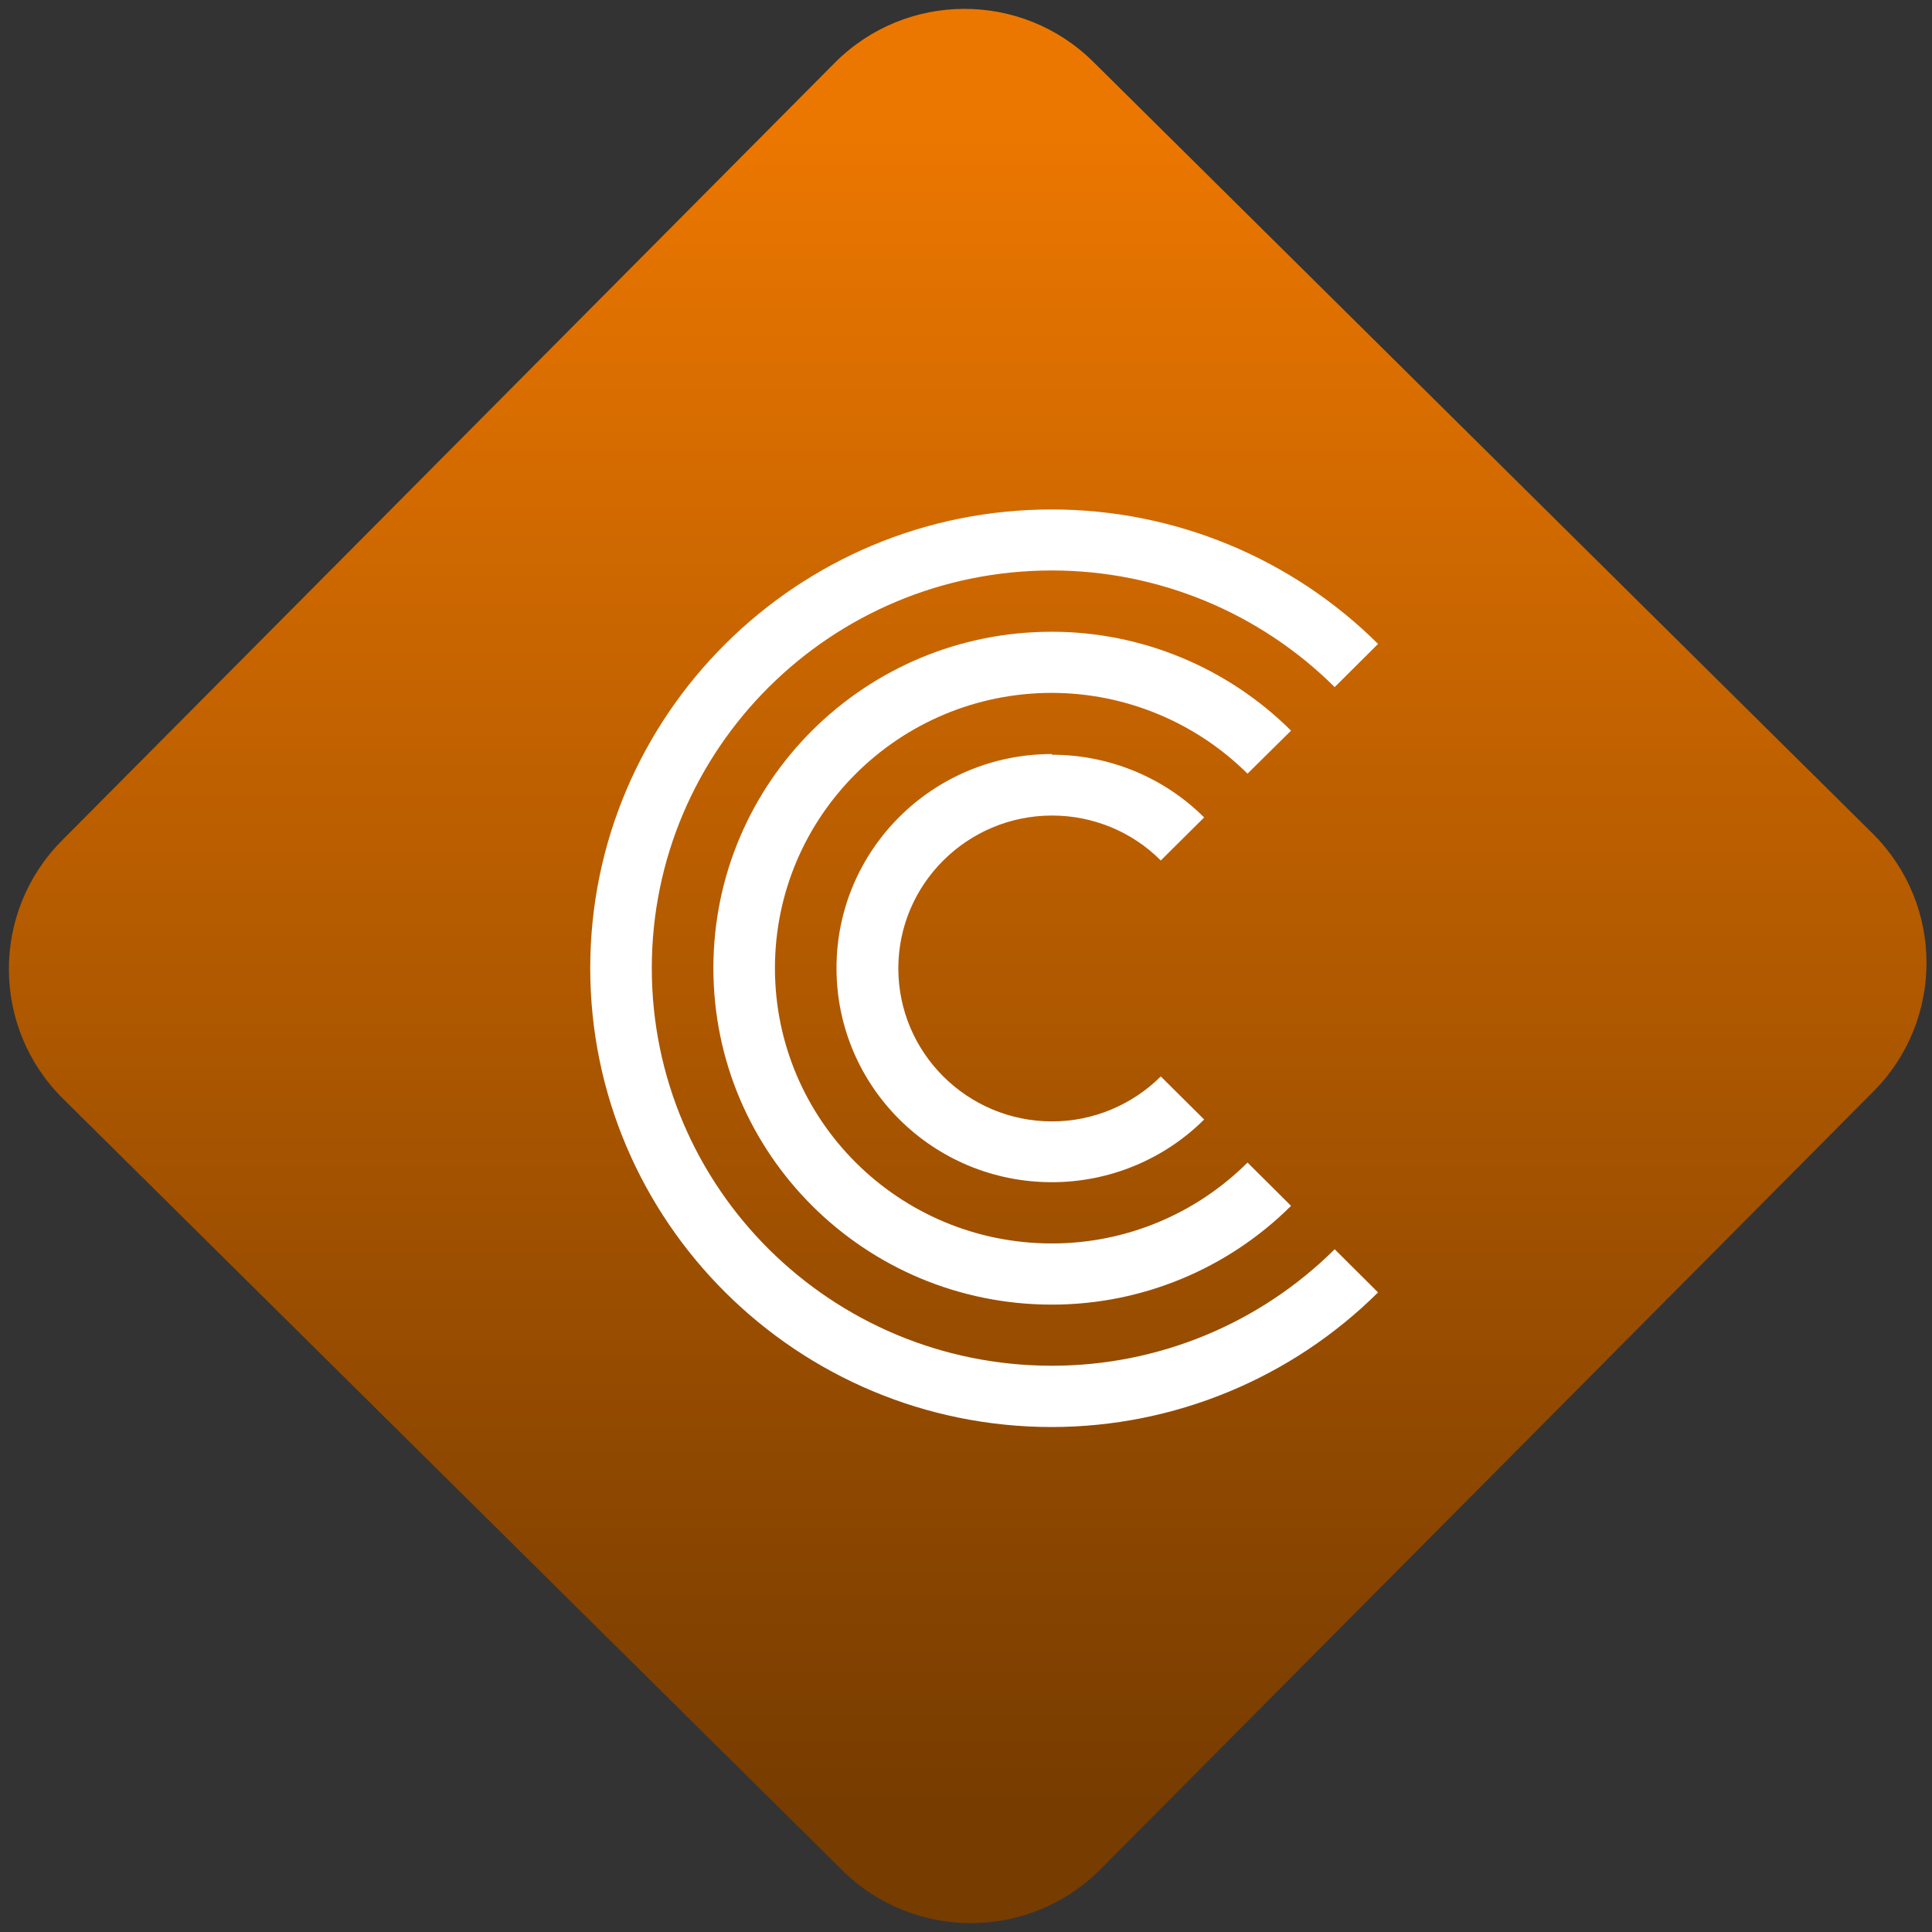 <svg width="64" height="64" viewBox="0 0 64 64" version="1.1"><rect x="0" y="0" width="64" height="64" fill="#333333" stroke="none"/><defs><linearGradient id="linear-pattern-0" gradientUnits="userSpaceOnUse" x1="0" y1="0" x2="0" y2="1" gradientTransform="matrix(60, 0, 0, 56, 0, 4)"><stop offset="0" stop-color="#ec7700" stop-opacity="1"/><stop offset="1" stop-color="#773c00" stop-opacity="1"/></linearGradient></defs><path fill="url(#linear-pattern-0)" fill-opacity="1" d="M 36.219 2.051 L 62.027 27.605 C 64.402 29.957 64.418 33.785 62.059 36.156 L 36.461 61.918 C 34.105 64.289 30.27 64.305 27.895 61.949 L 2.086 36.395 C -0.289 34.043 -0.305 30.215 2.051 27.844 L 27.652 2.082 C 30.008 -0.289 33.844 -0.305 36.219 2.051 Z M 36.219 2.051 " /><g transform="matrix(1.008,0,0,1.003,16.221,16.077)"><path fill-rule="nonzero" fill="rgb(100%, 100%, 100%)" fill-opacity="1" d="M 18.477 0.797 C 10.102 0.789 3.305 7.586 3.305 15.945 C 3.305 24.312 10.102 31.102 18.477 31.102 C 22.5 31.098 26.352 29.492 29.195 26.656 L 27.77 25.23 C 25.301 27.695 21.965 29.078 18.477 29.078 C 11.211 29.078 5.328 23.199 5.328 15.945 C 5.328 8.695 11.211 2.812 18.477 2.812 C 21.965 2.812 25.301 4.199 27.77 6.664 L 29.195 5.238 C 26.352 2.398 22.5 0.797 18.477 0.797 Z M 18.477 4.836 C 12.328 4.832 7.352 9.805 7.352 15.945 C 7.352 22.086 12.328 27.059 18.477 27.059 C 21.43 27.059 24.25 25.883 26.336 23.797 L 24.906 22.367 C 23.195 24.078 20.891 25.039 18.477 25.039 C 13.449 25.039 9.375 20.969 9.375 15.945 C 9.375 10.926 13.449 6.855 18.477 6.855 C 20.891 6.859 23.195 7.82 24.906 9.523 L 26.336 8.102 C 24.25 6.016 21.418 4.836 18.477 4.836 Z M 18.477 8.875 C 14.562 8.875 11.398 12.039 11.398 15.945 C 11.398 19.855 14.562 23.016 18.477 23.016 C 20.355 23.016 22.156 22.27 23.48 20.945 L 22.055 19.523 C 21.109 20.469 19.82 21.008 18.484 21.008 C 15.695 21.008 13.43 18.742 13.43 15.953 C 13.43 13.172 15.695 10.906 18.484 10.906 C 19.828 10.906 21.117 11.441 22.055 12.391 L 23.48 10.969 C 22.156 9.641 20.355 8.898 18.477 8.898 Z M 18.477 8.875 "/></g></svg>

